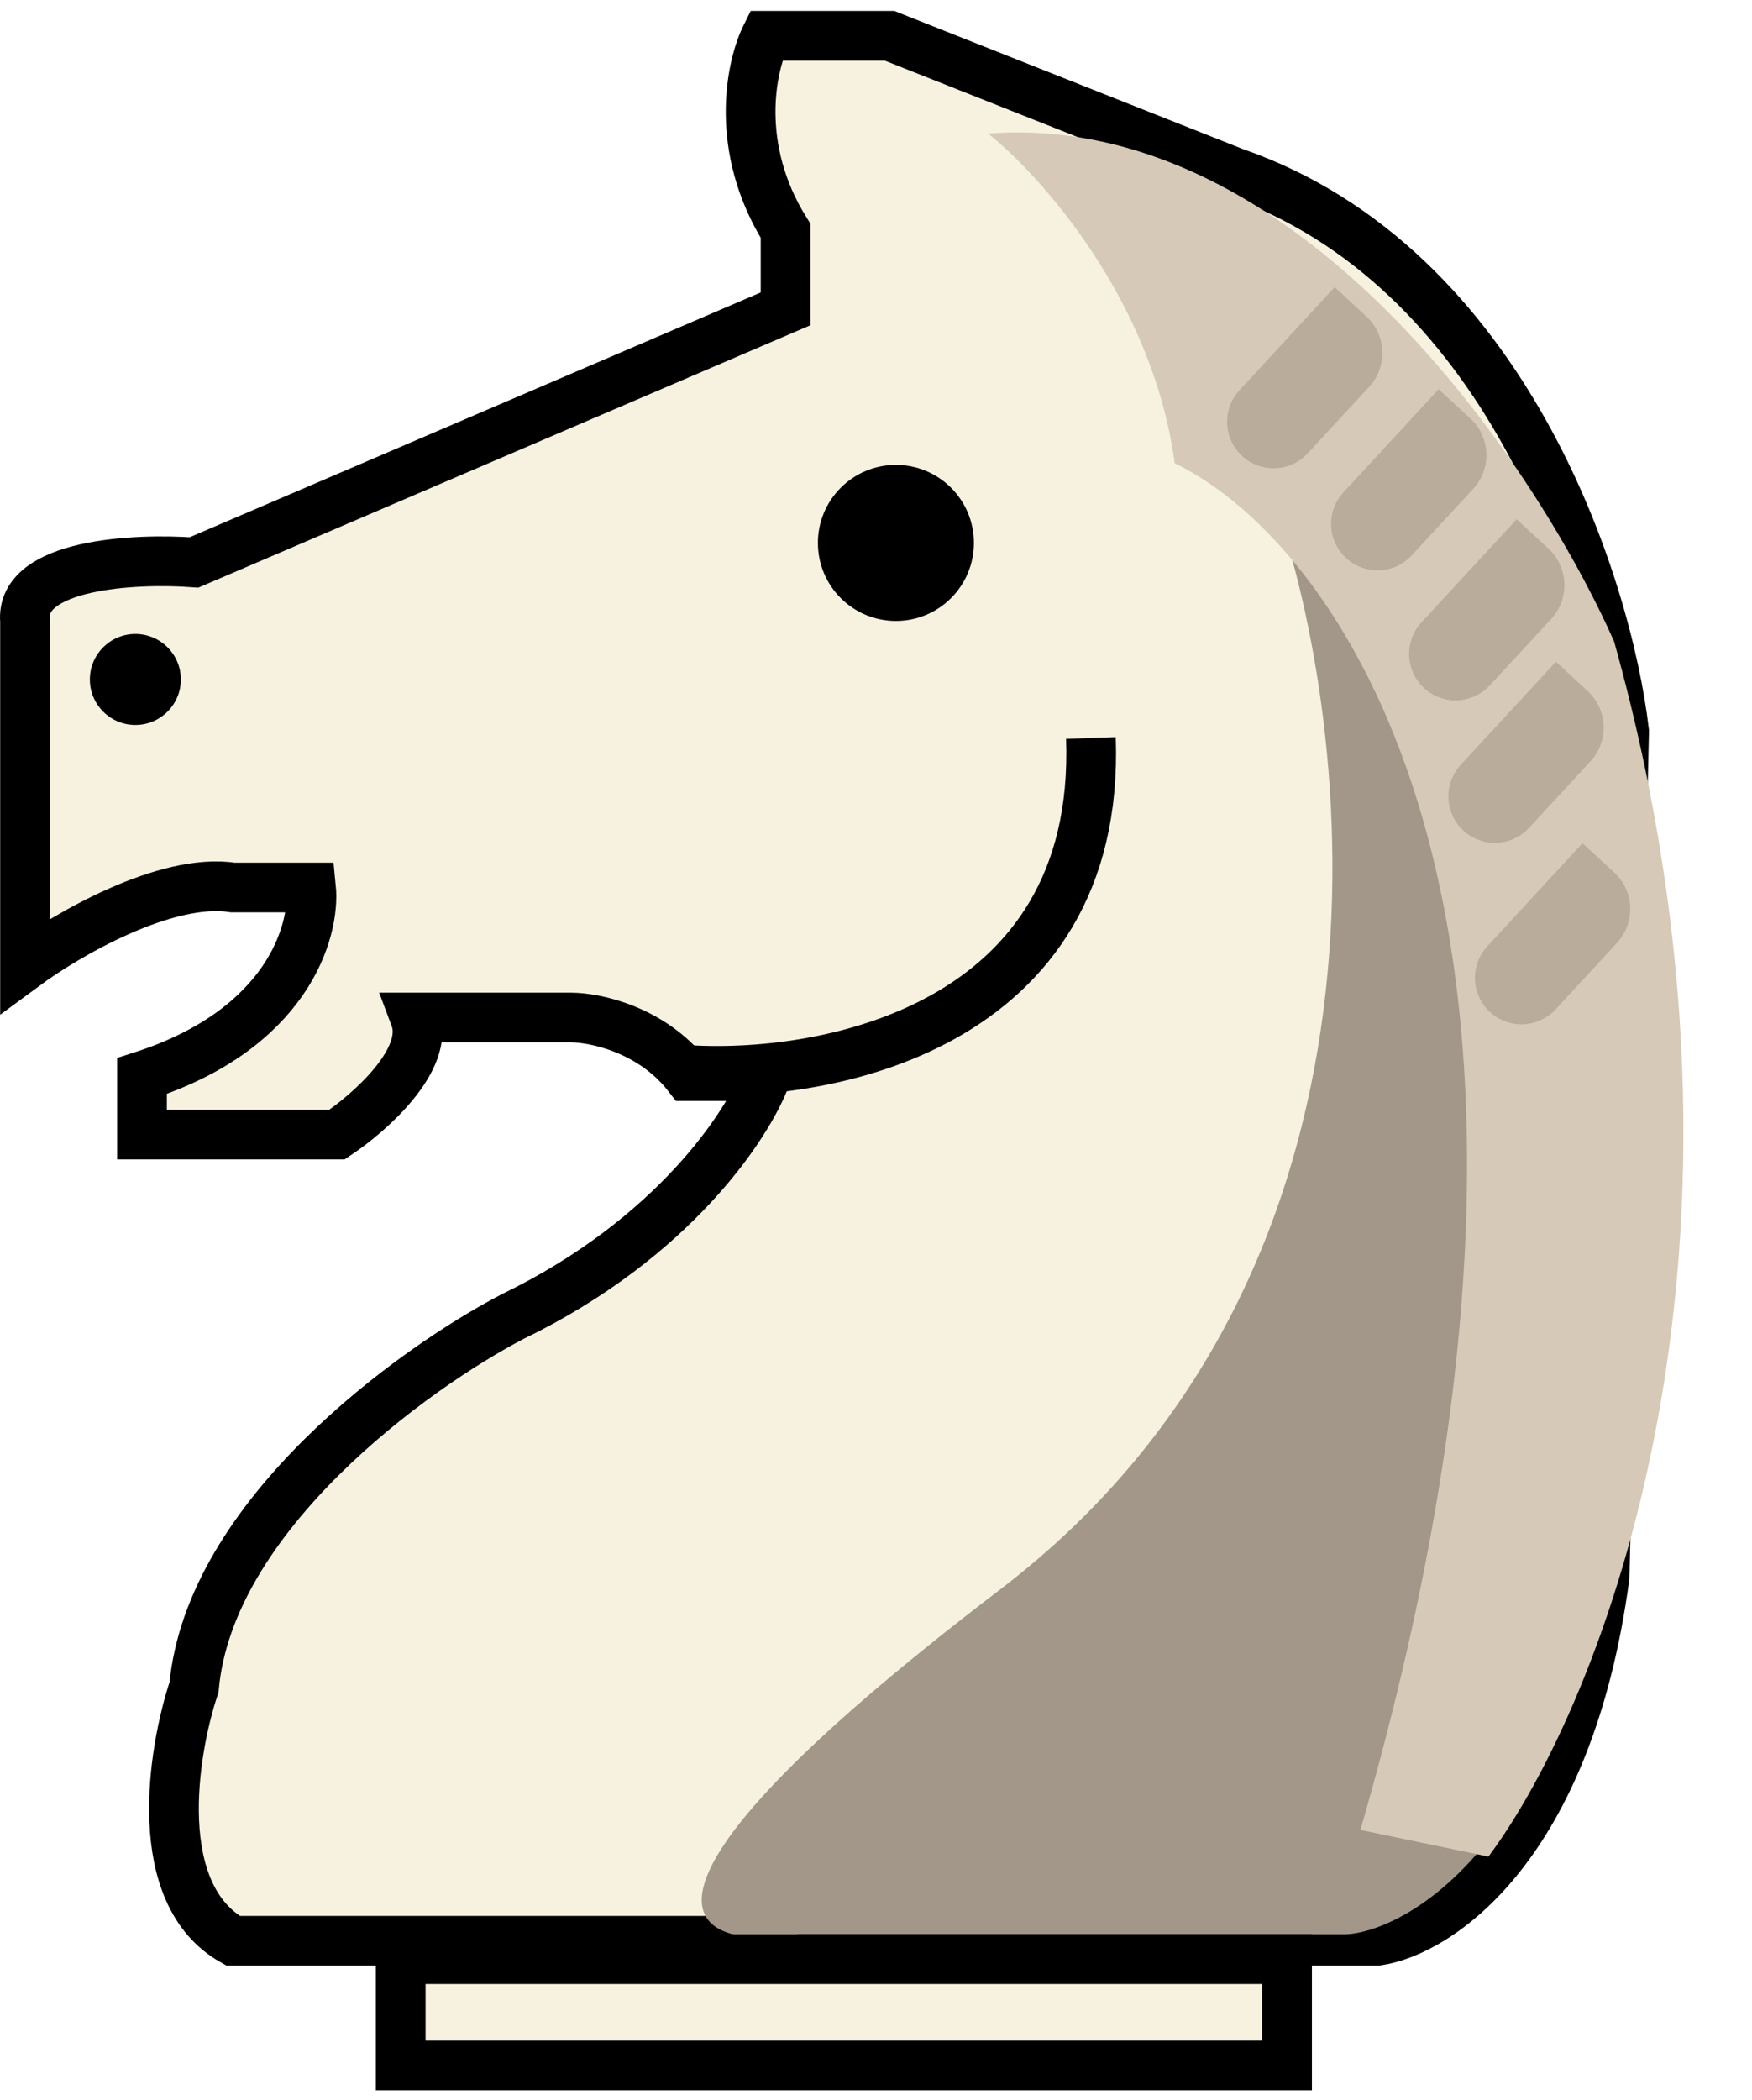 <svg width="141" height="169" viewBox="0 0 141 169" fill="none" xmlns="http://www.w3.org/2000/svg">
<path d="M15.616 45.255L63.222 24.852V18.575C59.037 11.878 60.432 5.321 61.652 2.88H71.592L99.319 13.866C121.082 21.399 129.312 46.999 130.708 58.857L129.138 126.866C126.208 148.629 115.711 155.464 110.828 156.162H18.754C12.058 152.395 13.872 140.991 15.616 135.759C16.871 121.948 33.228 110.125 41.249 105.94C54.224 99.662 60.257 90.42 61.652 86.584H55.374C52.445 82.817 47.876 81.875 45.958 81.875H33.402C34.658 85.223 29.74 89.548 27.125 91.292H11.43V86.584C23.149 82.817 25.381 74.9 25.032 71.412H18.754C13.313 70.575 5.327 75.249 2.014 77.69V49.963C1.595 45.36 10.907 44.906 15.616 45.255Z" fill="#F7F1DF" stroke="black" stroke-width="4"/>
<circle cx="10.893" cy="54.672" r="3.662" fill="black"/>
<circle cx="72.102" cy="43.686" r="6.278" fill="black"/>
<path d="M54.838 86.06C66.173 86.932 88.633 82.817 87.796 59.38" stroke="black" stroke-width="4"/>
<g filter="url(#filter0_f_91_6)">
<path d="M80.472 127.912C113.953 102.383 109.071 58.682 102.444 40.023V38.454C128.811 59.38 119.708 117.624 111.861 144.13L120.754 146.745C115.732 153.86 110.291 155.639 108.199 155.639H64.254C55.71 157.034 46.991 153.442 80.472 127.912Z" fill="#A29788"/>
</g>
<path d="M94.537 37.277C92.792 24.213 83.797 14.146 79.518 10.746C104.502 8.887 123.52 37.223 129.905 51.623C143.603 100.663 128.868 137.234 119.788 149.389L109.483 147.246C130.394 75.064 108.232 43.858 94.537 37.277Z" fill="#D6C9B7"/>
<path d="M107.413 23.106L109.969 25.467C111.591 26.966 111.692 29.497 110.193 31.12L105.244 36.477C103.843 37.995 101.477 38.088 99.96 36.687V36.687C98.442 35.286 98.349 32.92 99.75 31.402L107.413 23.106Z" fill="#B9AC9A"/>
<path d="M127.359 67.848L129.915 70.209C131.538 71.708 131.638 74.239 130.139 75.861L125.191 81.219C123.789 82.736 121.423 82.83 119.906 81.428V81.428C118.389 80.027 118.295 77.661 119.696 76.144L127.359 67.848Z" fill="#B9AC9A"/>
<path d="M125.22 53.246L127.776 55.607C129.399 57.106 129.499 59.637 128.001 61.26L123.052 66.617C121.651 68.134 119.285 68.228 117.767 66.827V66.827C116.25 65.425 116.156 63.059 117.558 61.542L125.22 53.246Z" fill="#B9AC9A"/>
<path d="M122.061 41.783L124.617 44.144C126.24 45.643 126.34 48.174 124.841 49.797L119.893 55.154C118.491 56.671 116.125 56.765 114.608 55.364V55.364C113.091 53.962 112.997 51.596 114.398 50.079L122.061 41.783Z" fill="#B9AC9A"/>
<path d="M115.783 31.32L118.339 33.681C119.962 35.18 120.062 37.711 118.563 39.334L113.615 44.691C112.213 46.208 109.847 46.302 108.33 44.901V44.901C106.813 43.499 106.719 41.133 108.12 39.616L115.783 31.32Z" fill="#B9AC9A"/>
<rect x="32.25" y="157.639" width="71.333" height="8.556" fill="#F7F1DF" stroke="black" stroke-width="4"/>
<defs>
<filter id="filter0_f_91_6" x="54.474" y="36.454" width="68.28" height="121.442" filterUnits="userSpaceOnUse" color-interpolation-filters="sRGB">
<feFlood flood-opacity="0" result="BackgroundImageFix"/>
<feBlend mode="normal" in="SourceGraphic" in2="BackgroundImageFix" result="shape"/>
<feGaussianBlur stdDeviation="1" result="effect1_foregroundBlur_91_6"/>
</filter>
</defs>
</svg>
